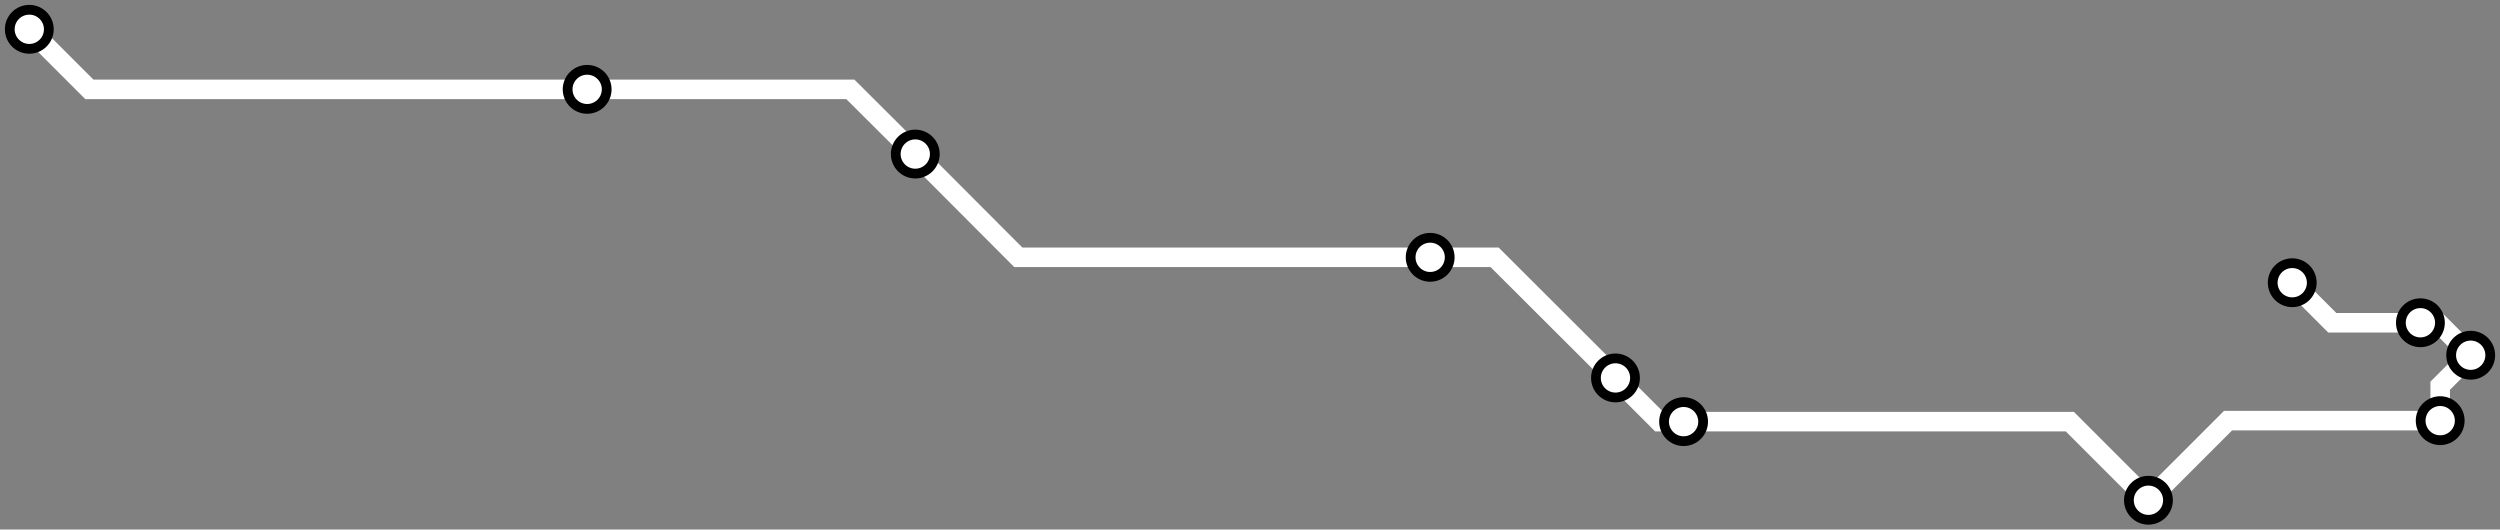 <svg width="1024.0" height="216.9" xmlns="http://www.w3.org/2000/svg">
<rect width="100%" height="100%" fill="#808080" stroke="none"/>
<path d="M12.0 12.0 L36.6 36.6 L240.5 36.6 L348.3 36.6 L374.9 63.1 L417.1 105.4 L585.8 105.4 L612.2 105.4 L661.7 154.8 L679.6 172.7 L689.6 172.7 L847.8 172.7 L880.0 204.9 L912.6 172.3 L999.5 172.3 L999.5 158.0 L1012.0 145.5 L998.7 132.2 L991.4 132.2 L955.3 132.2 L938.9 115.8 " />
<circle cx="12.0" cy="12.0" r="8" />
<circle cx="240.5" cy="36.6" r="8" />
<circle cx="374.9" cy="63.1" r="8" />
<circle cx="585.8" cy="105.4" r="8" />
<circle cx="661.7" cy="154.8" r="8" />
<circle cx="689.6" cy="172.7" r="8" />
<circle cx="880.0" cy="204.9" r="8" />
<circle cx="999.5" cy="172.3" r="8" />
<circle cx="1012.0" cy="145.5" r="8" />
<circle cx="991.4" cy="132.2" r="8" />
<circle cx="938.9" cy="115.8" r="8" />
<style>
circle {
fill: white;
stroke: black;
stroke-width: 4;
}
path {
fill: none;
stroke: #FFFFFF;
stroke-width: 8;
}</style>
</svg>